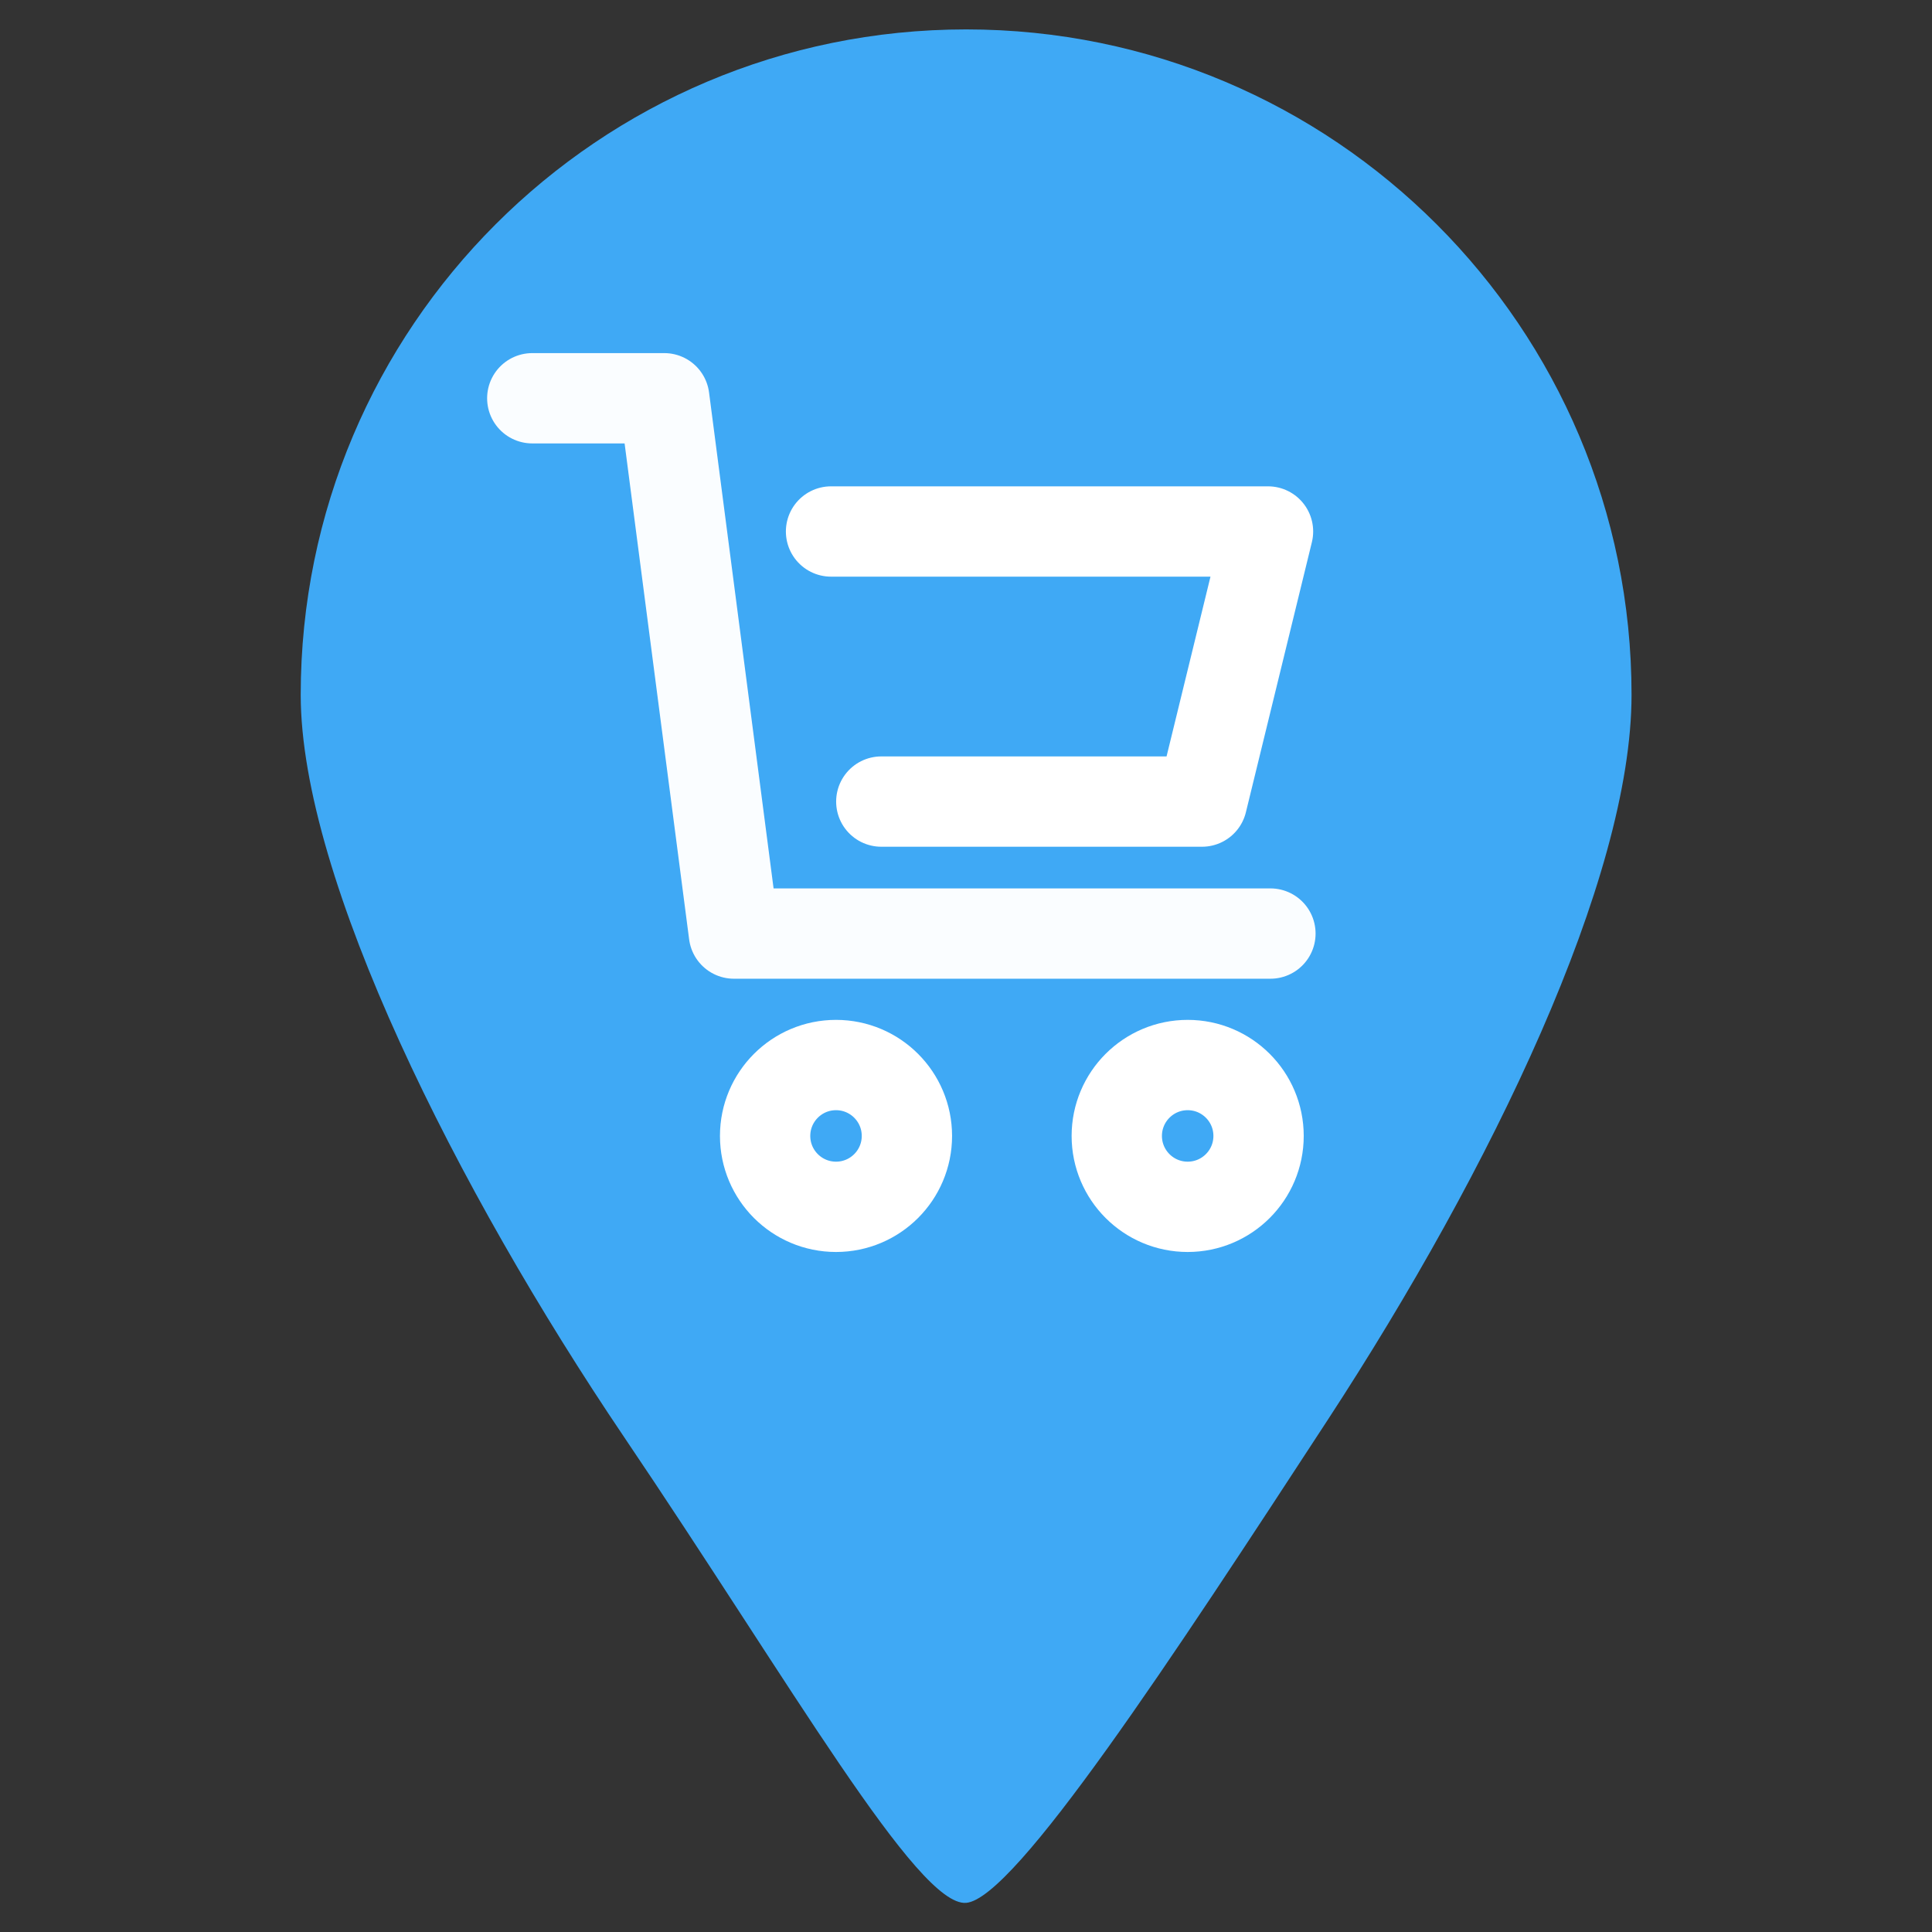 <?xml version="1.0" encoding="UTF-8" standalone="no"?>
<!-- Created with Inkscape (http://www.inkscape.org/) -->

<svg
   xmlns:dc="http://purl.org/dc/elements/1.1/"
   xmlns:cc="http://creativecommons.org/ns#"
   xmlns:rdf="http://www.w3.org/1999/02/22-rdf-syntax-ns#"
   xmlns:svg="http://www.w3.org/2000/svg"
   xmlns="http://www.w3.org/2000/svg"
   xmlns:sodipodi="http://sodipodi.sourceforge.net/DTD/sodipodi-0.dtd"
   xmlns:inkscape="http://www.inkscape.org/namespaces/inkscape"
   width="512"
   height="512"
   viewBox="0 0 135.467 135.467"
   version="1.1"
   id="svg885"
   inkscape:version="0.92.4 (5da689c313, 2019-01-14)"
   sodipodi:docname="pointer-shop.svg">
  <rect x="0" y="0" width="135.467" height="135.467" fill="#333333" stroke="none"/>
  <defs
     id="defs879" />
  <sodipodi:namedview
     id="base"
     pagecolor="#ffffff"
     bordercolor="#666666"
     borderopacity="1.0"
     inkscape:pageopacity="0.0"
     inkscape:pageshadow="2"
     inkscape:zoom="0.7"
     inkscape:cx="-67.359973"
     inkscape:cy="458.34141"
     inkscape:document-units="mm"
     inkscape:current-layer="layer2"
     showgrid="false"
     units="px"
     inkscape:window-width="1858"
     inkscape:window-height="1057"
     inkscape:window-x="54"
     inkscape:window-y="-8"
     inkscape:window-maximized="1" />
  <g
     inkscape:groupmode="layer"
     id="layer2"
     inkscape:label="Layer 1">
    <g
       id="g1478"
       transform="matrix(2.565,0,0,2.565,3.877,-9.475)">
      <path
         sodipodi:nodetypes="cssscsc"
         inkscape:connector-curvature="0"
         id="path1442"
         d="m 43.089,22.688 c -10e-7,5.023 -3.831,12.969 -8.299,19.811 -4.215,6.456 -8.562,13.106 -9.891,13.212 -1.325,0.106 -4.782,-5.974 -9.357,-12.744 -4.549,-6.733 -8.833,-15.256 -8.833,-20.279 0,-10.046 8.144,-18.19 18.19,-18.19 10.046,1e-6 18.19,8.144 18.19,18.19 z"
         style="opacity:1;fill:#3fa9f5;fill-opacity:1;stroke:none;stroke-width:24.694;stroke-linecap:butt;stroke-linejoin:round;stroke-miterlimit:4;stroke-dasharray:none;stroke-opacity:1" />
      <g
         transform="translate(84.667,-24.568)"
         id="g1470">
        <path
           style="fill:none;stroke:#ffffff;stroke-width:2.469;stroke-linecap:round;stroke-linejoin:round;stroke-miterlimit:4;stroke-dasharray:none;stroke-opacity:0.975"
           d="m -71.628,39.149 h 3.608 l 1.904,14.633 h 14.666"
           id="path1445"
           inkscape:connector-curvature="0"
           sodipodi:nodetypes="cccc" />
        <path
           style="fill:none;stroke:#ffffff;stroke-width:2.469;stroke-linecap:round;stroke-linejoin:round;stroke-miterlimit:4;stroke-dasharray:none;stroke-opacity:1"
           d="M -63.461,42.791 H -51.516 l -1.804,7.383 h -8.767"
           id="path1447"
           inkscape:connector-curvature="0"
           sodipodi:nodetypes="cccc" />
        <circle
           style="opacity:1;fill:none;fill-opacity:1;stroke:#ffffff;stroke-width:2.469;stroke-linecap:round;stroke-linejoin:round;stroke-miterlimit:4;stroke-dasharray:none;stroke-opacity:1"
           id="path1449"
           cx="-53.712"
           cy="59.314"
           r="1.938" />
        <circle
           style="opacity:1;fill:none;fill-opacity:1;stroke:#ffffff;stroke-width:2.469;stroke-linecap:round;stroke-linejoin:round;stroke-miterlimit:4;stroke-dasharray:none;stroke-opacity:1"
           id="path1449-1"
           cx="-63.325"
           cy="59.314"
           r="1.938" />
      </g>
    </g>
  </g>
</svg>
